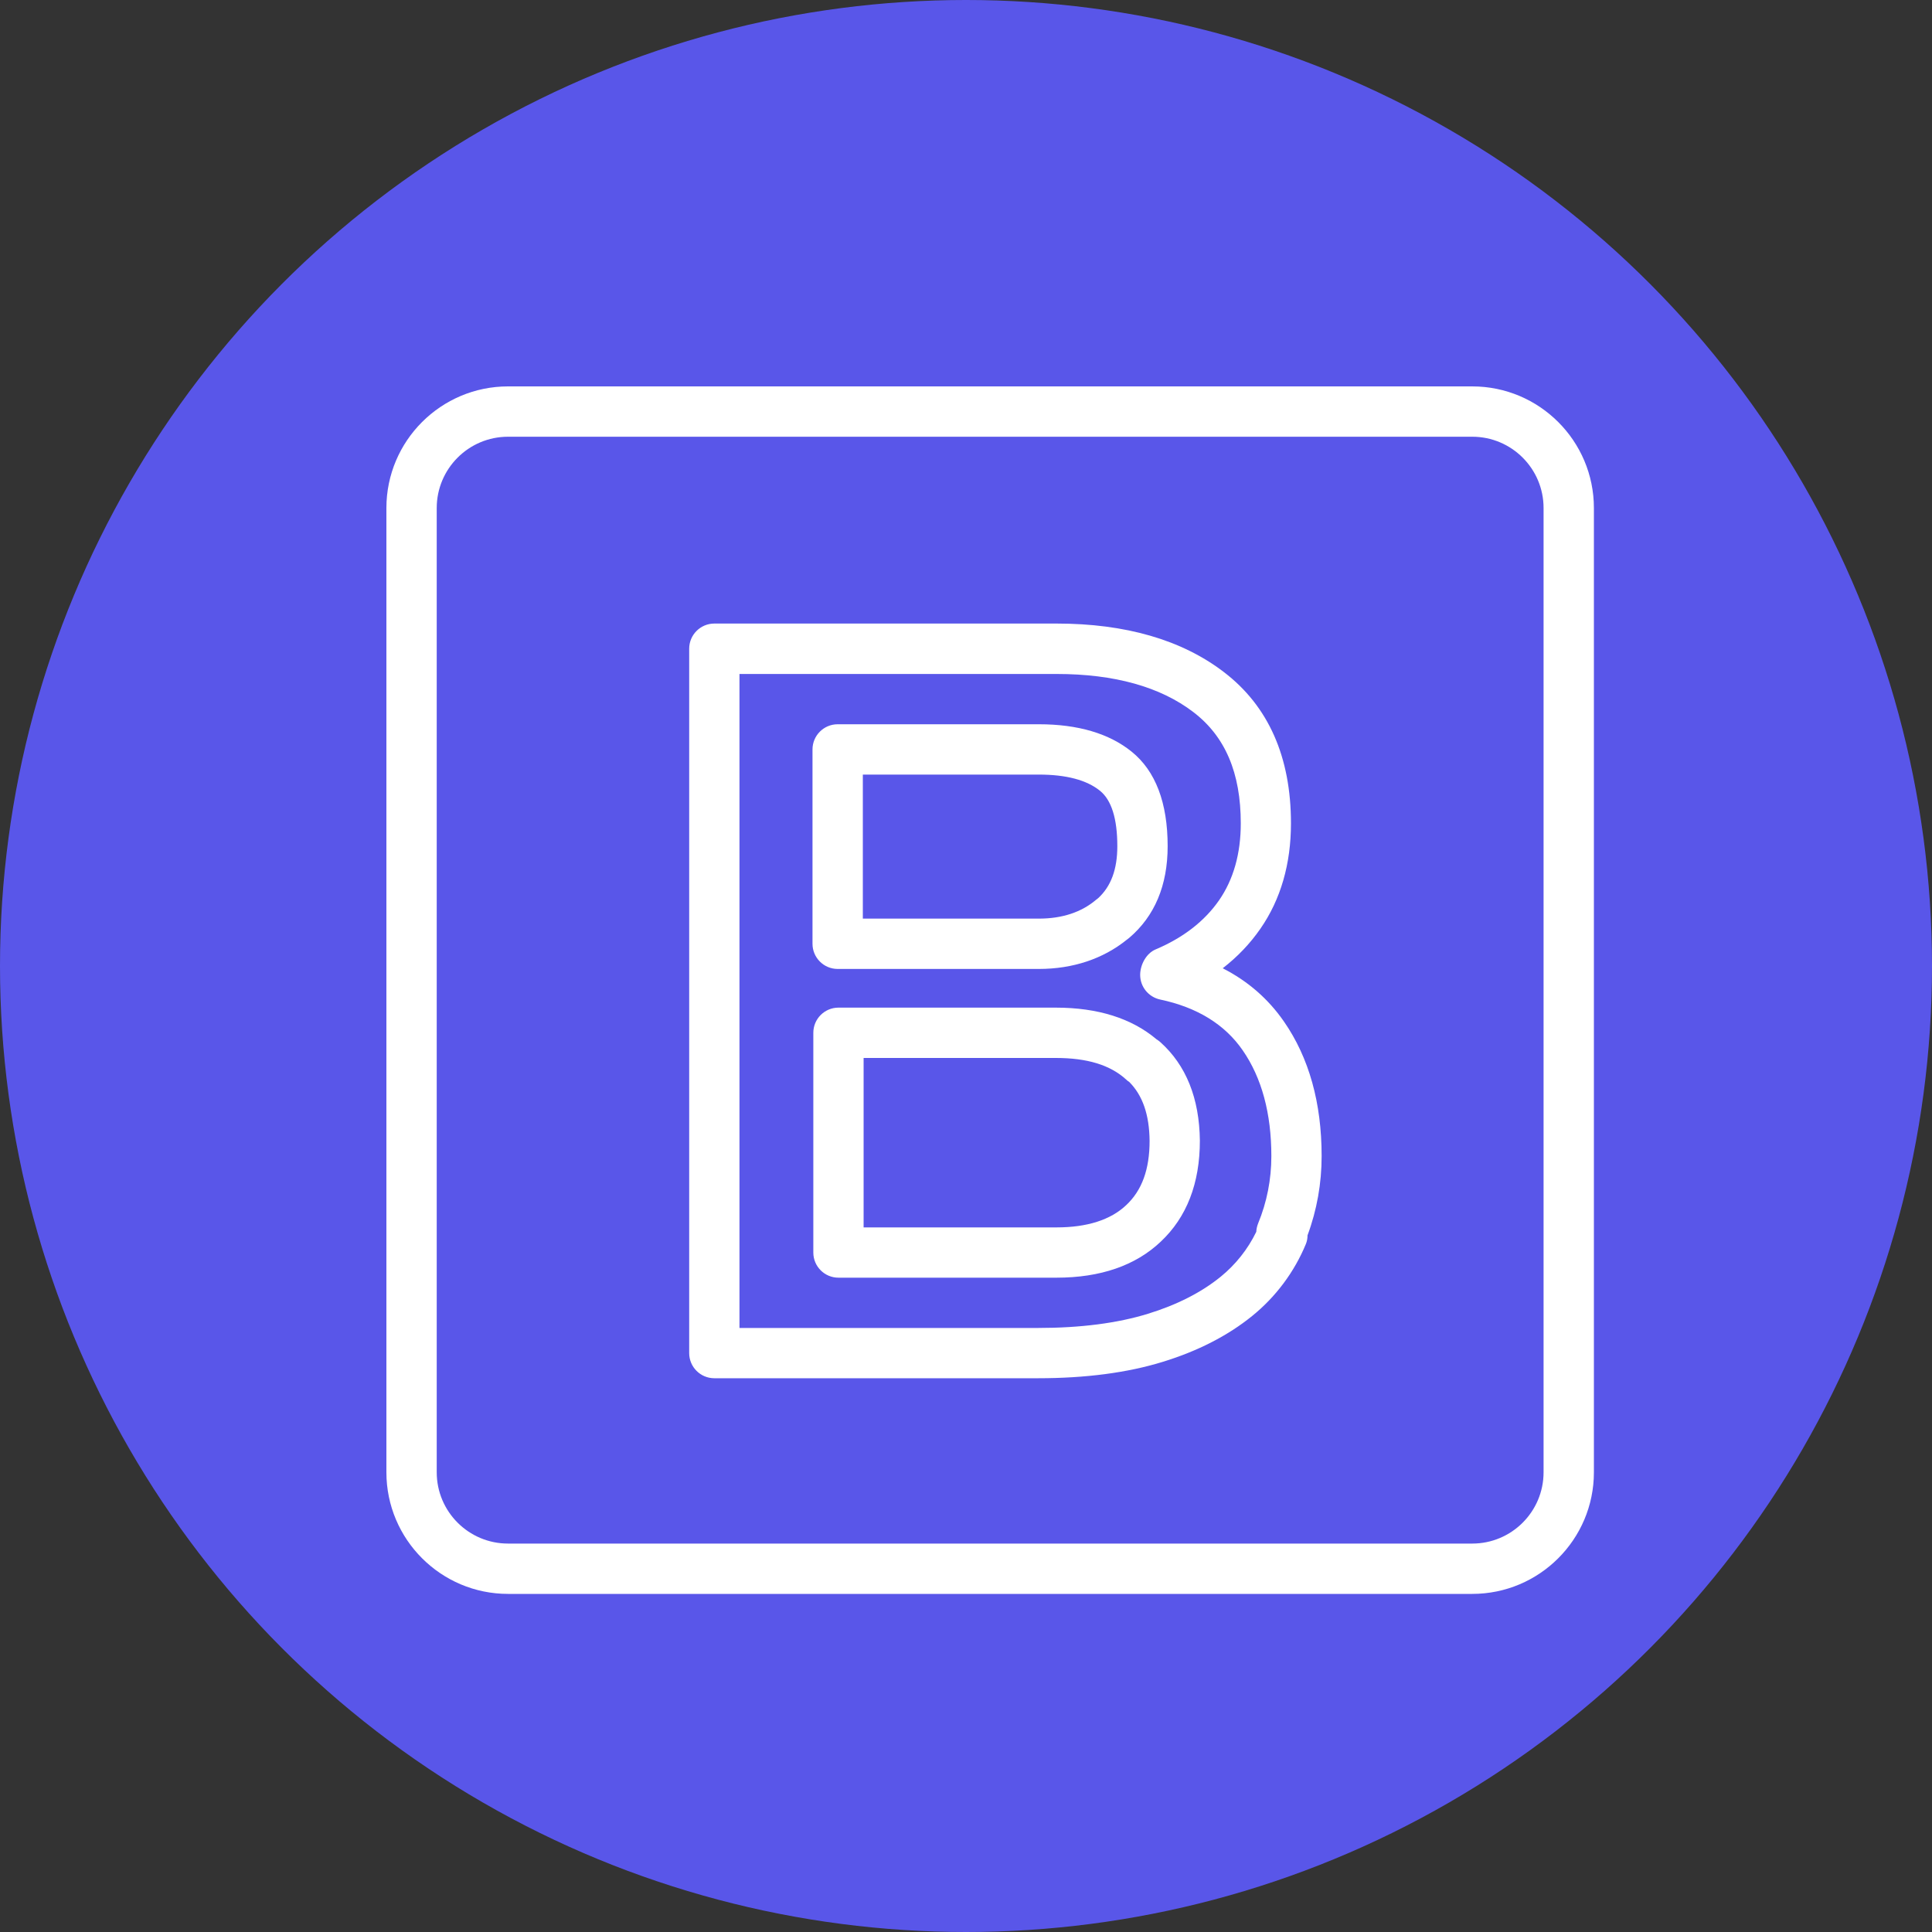 <svg xmlns="http://www.w3.org/2000/svg" width="40" height="40" viewBox="0 0 40 40" fill="none">
<rect x="0" y="0" width="40" height="40" fill="#333333" stroke="none"/>
<circle cx="20" cy="20" r="20" fill="#5956E9"/>
<path d="M30.482 33H10.518C9.129 33 8 31.871 8 30.482V10.518C8 9.129 9.129 8 10.518 8H30.482C31.871 8 33 9.129 33 10.518V30.483C33 31.871 31.871 33 30.482 33ZM10.518 9.042C9.704 9.042 9.042 9.703 9.042 10.518V30.483C9.042 31.297 9.704 31.958 10.518 31.958H30.482C31.296 31.958 31.958 31.297 31.958 30.482V10.518C31.958 9.703 31.296 9.042 30.482 9.042H10.518Z" fill="white"/>
<path d="M21.49 28.535H14.79C14.502 28.535 14.269 28.302 14.269 28.014V13.431C14.269 13.143 14.502 12.91 14.79 12.91H21.876C23.303 12.91 24.468 13.248 25.337 13.913C26.26 14.616 26.728 15.671 26.728 17.046C26.728 17.886 26.516 18.621 26.096 19.227C25.882 19.536 25.621 19.81 25.315 20.047C25.835 20.312 26.26 20.682 26.585 21.153C27.102 21.9 27.363 22.835 27.363 23.935C27.363 24.501 27.265 25.052 27.071 25.576C27.071 25.637 27.06 25.698 27.038 25.753C26.798 26.336 26.411 26.853 25.922 27.248C25.42 27.654 24.798 27.973 24.075 28.195C23.344 28.421 22.475 28.535 21.49 28.535ZM15.31 27.494H21.491C22.371 27.494 23.136 27.395 23.768 27.2C24.363 27.017 24.868 26.761 25.267 26.438C25.58 26.185 25.835 25.864 26.01 25.503C26.012 25.445 26.026 25.386 26.048 25.33C26.23 24.888 26.322 24.419 26.322 23.936C26.322 23.052 26.123 22.315 25.729 21.746C25.358 21.208 24.783 20.855 24.019 20.694C23.778 20.642 23.606 20.43 23.606 20.184C23.606 19.975 23.731 19.738 23.925 19.657C24.497 19.415 24.94 19.072 25.241 18.637C25.538 18.207 25.689 17.673 25.689 17.048C25.689 16.001 25.367 15.247 24.707 14.743C24.024 14.22 23.072 13.954 21.878 13.954H15.31V27.494Z" fill="white"/>
<path d="M21.874 26.453H17.359C17.072 26.453 16.839 26.22 16.839 25.933V21.383C16.839 21.095 17.072 20.862 17.359 20.862H21.86C22.729 20.862 23.43 21.083 23.945 21.518C23.972 21.535 23.998 21.553 24.022 21.575C24.557 22.053 24.832 22.74 24.842 23.615C24.842 24.501 24.569 25.203 24.031 25.708C23.51 26.202 22.783 26.453 21.874 26.453ZM17.88 25.412H21.874C22.507 25.412 22.994 25.257 23.318 24.95C23.643 24.645 23.801 24.211 23.801 23.621C23.796 23.078 23.656 22.676 23.378 22.399C23.355 22.385 23.332 22.368 23.314 22.349C22.986 22.05 22.51 21.904 21.861 21.904H17.88V25.412ZM21.509 20.061H17.343C17.055 20.061 16.822 19.827 16.822 19.54V15.516C16.822 15.229 17.055 14.995 17.343 14.995H21.509C22.318 14.995 22.964 15.186 23.429 15.562C23.924 15.961 24.175 16.62 24.175 17.519C24.175 18.331 23.906 18.97 23.376 19.42C23.359 19.435 23.343 19.447 23.325 19.459C22.837 19.852 22.212 20.061 21.509 20.061ZM17.864 19.019H21.509C21.991 19.019 22.391 18.887 22.697 18.626C22.71 18.615 22.723 18.605 22.736 18.596C23.003 18.35 23.133 17.998 23.133 17.519C23.133 16.95 23.012 16.564 22.774 16.372C22.499 16.149 22.073 16.037 21.509 16.037H17.864V19.019Z" fill="white"/>
</svg>